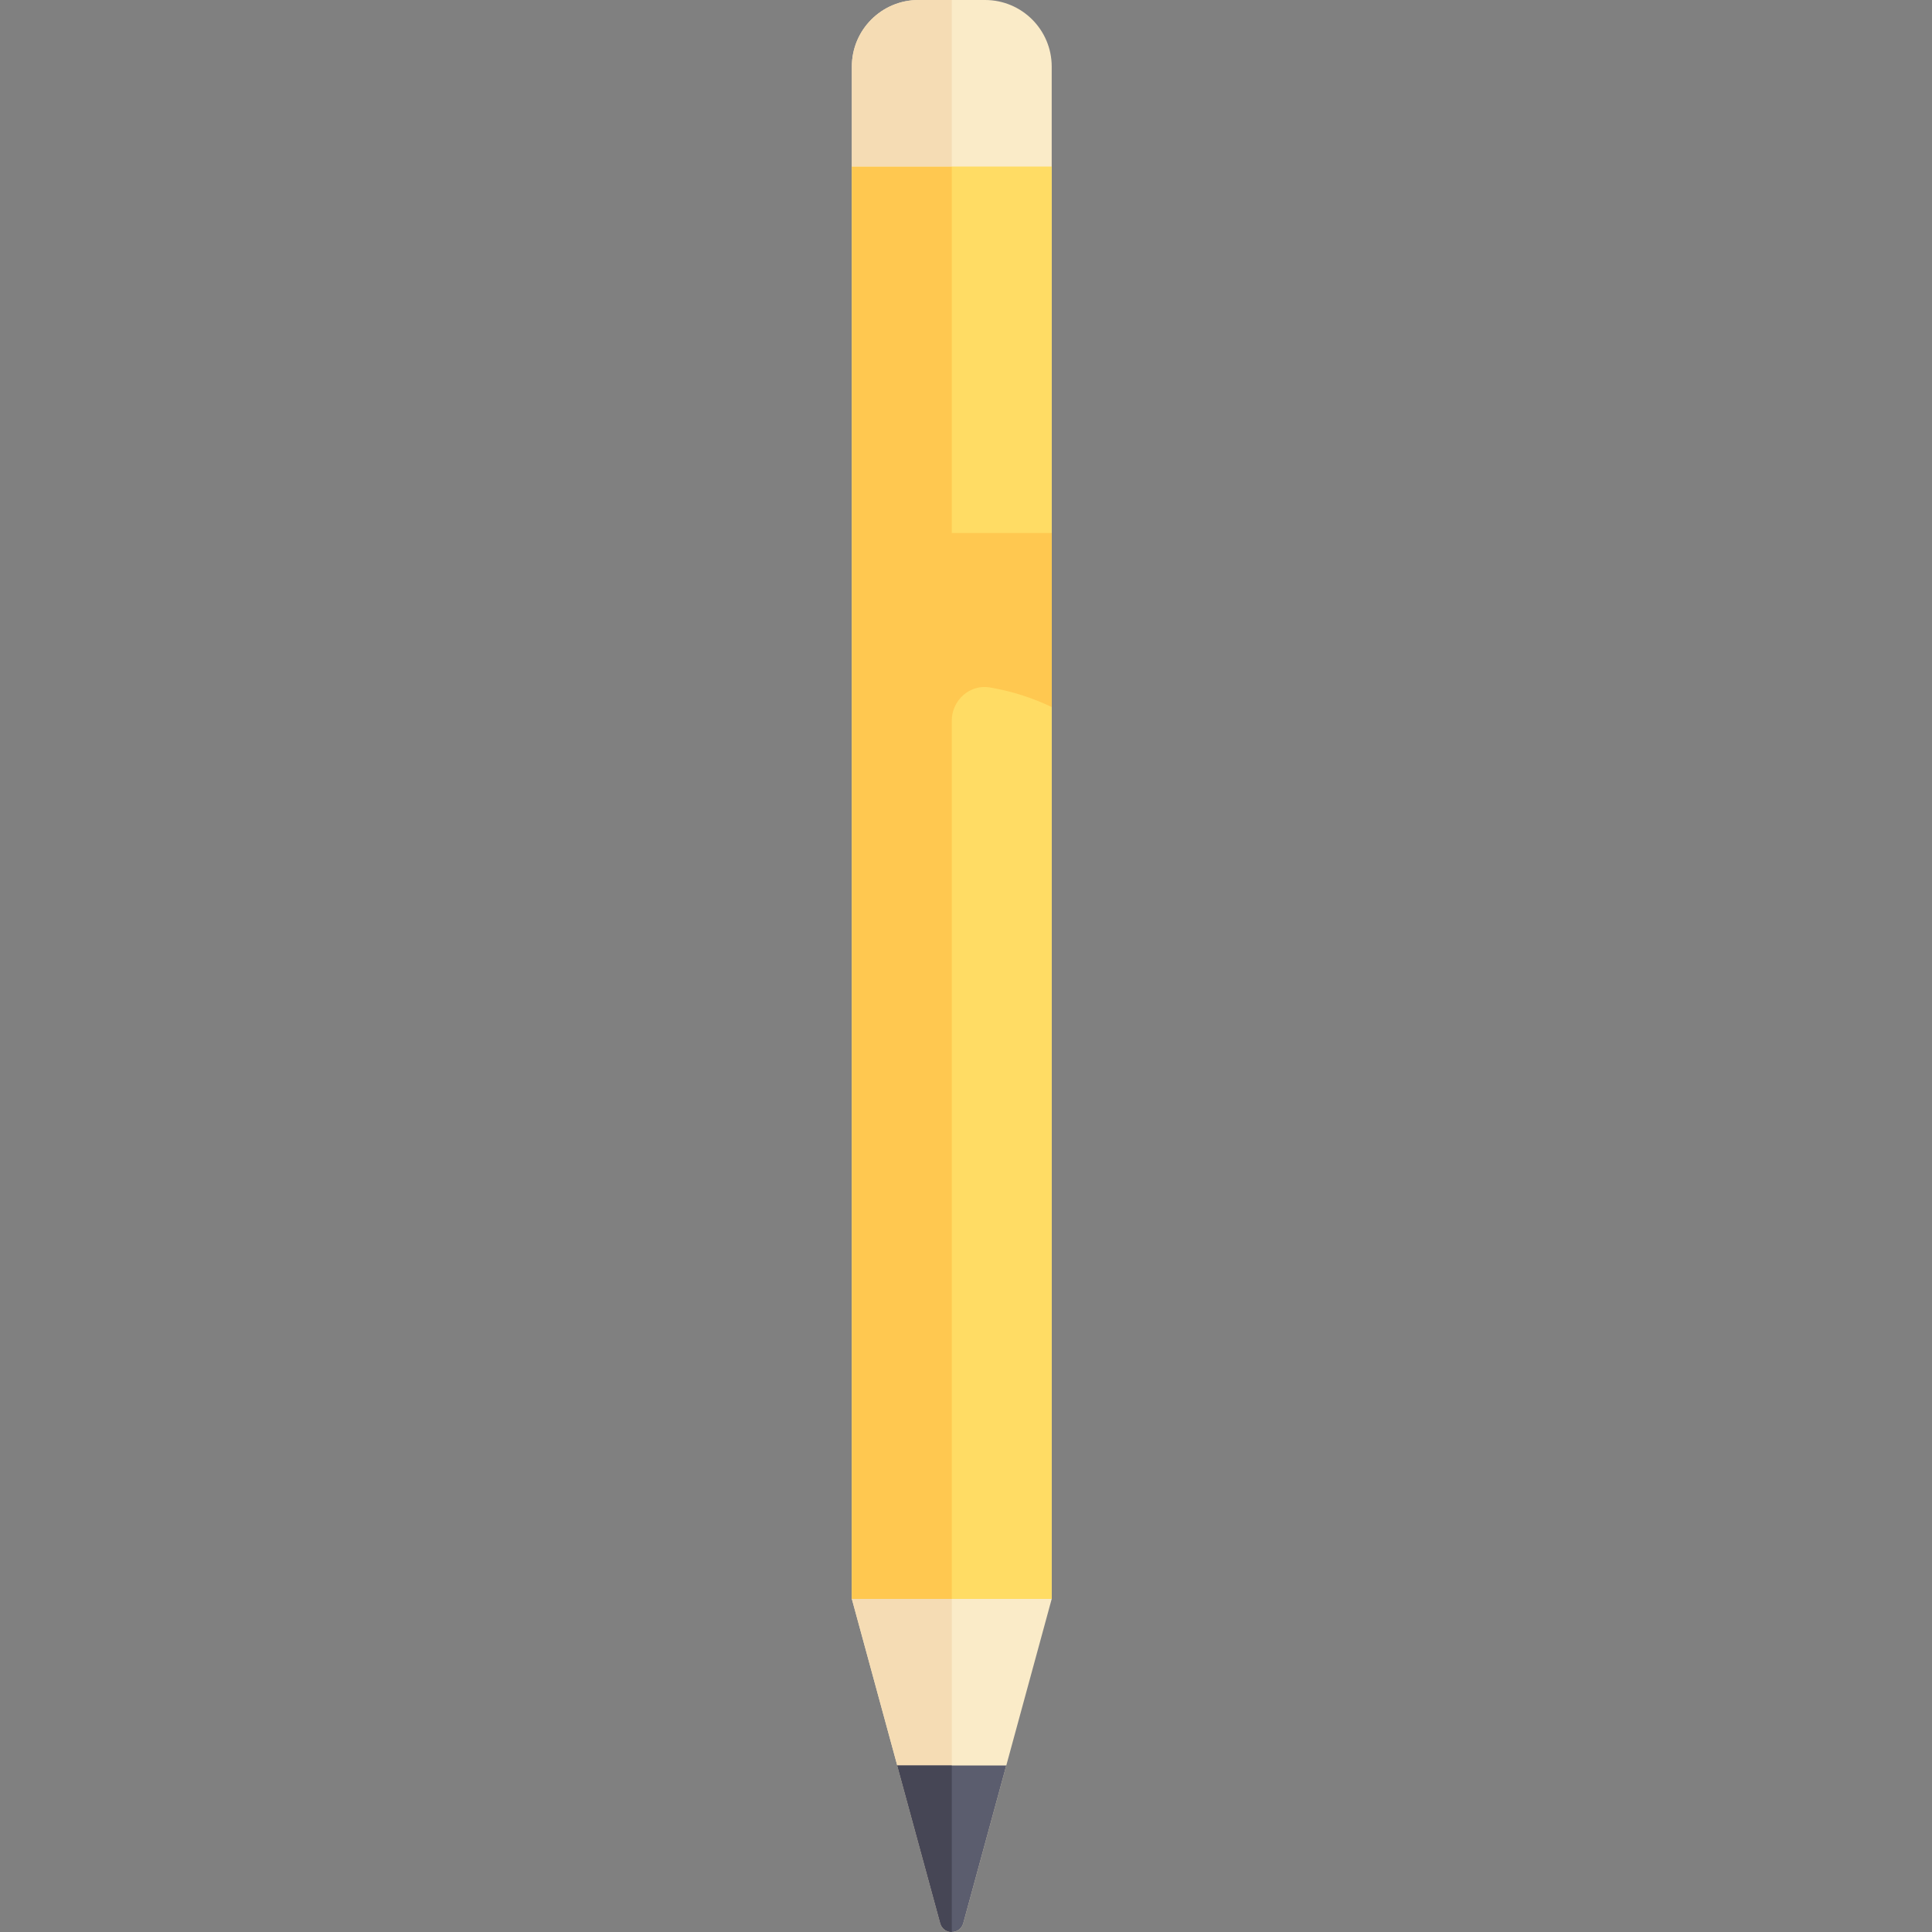 <?xml version="1.0" encoding="windows-1252"?>
<!-- Generator: Adobe Illustrator 19.0.0, SVG Export Plug-In . SVG Version: 6.00 Build 0)  -->
<svg version="1.1" id="Layer_1" xmlns="http://www.w3.org/2000/svg" xmlns:xlink="http://www.w3.org/1999/xlink" x="0px" y="0px" viewBox="0 0 512.001 512.001" style="enable-background:new 0 0 512.001 512.001;" xml:space="preserve">
<rect x="0" y="0" width="512.001" height="512.001" fill="#808080" stroke="none"/>
<path style="fill:#FAEBC8;" d="M225.747,17.656v406.077l23.439,85.943c0.845,3.101,5.243,3.101,6.089,0l23.439-85.943V17.656  C278.714,7.904,270.81,0,261.058,0h-17.656C233.652,0,225.747,7.904,225.747,17.656z"/>
<rect x="225.748" y="44.139" style="fill:#FFDC64;" width="52.967" height="379.594"/>
<path style="fill:#FFC850;" d="M252.23,141.244V44.139h-26.483v379.594h26.483v-232.78c0-5.357,4.769-9.666,10.054-8.781  c5.785,0.968,11.295,2.749,16.43,5.193v-46.119H252.23z"/>


<path style="fill:#F5DCB4;" d="M225.747,423.732L225.747,423.732l23.439,85.943c0.423,1.55,1.734,2.325,3.044,2.325v-88.268H225.747  z"/>
<path style="fill:#5B5D6E;" d="M237.785,467.871l11.401,41.804c0.845,3.101,5.243,3.101,6.089,0l11.401-41.804H237.785z"/>
<path style="fill:#464655;" d="M237.785,467.871l11.401,41.804c0.423,1.55,1.734,2.325,3.044,2.325v-44.129H237.785z"/>
<path style="fill:#F5DCB4;" d="M252.23,44.139h-26.483V17.656C225.747,7.904,233.651,0,243.403,0h8.828V44.139z"/>
<g>
</g>
<g>
</g>
<g>
</g>
<g>
</g>
<g>
</g>
<g>
</g>
<g>
</g>
<g>
</g>
<g>
</g>
<g>
</g>
<g>
</g>
<g>
</g>
<g>
</g>
<g>
</g>
<g>
</g>
</svg>
